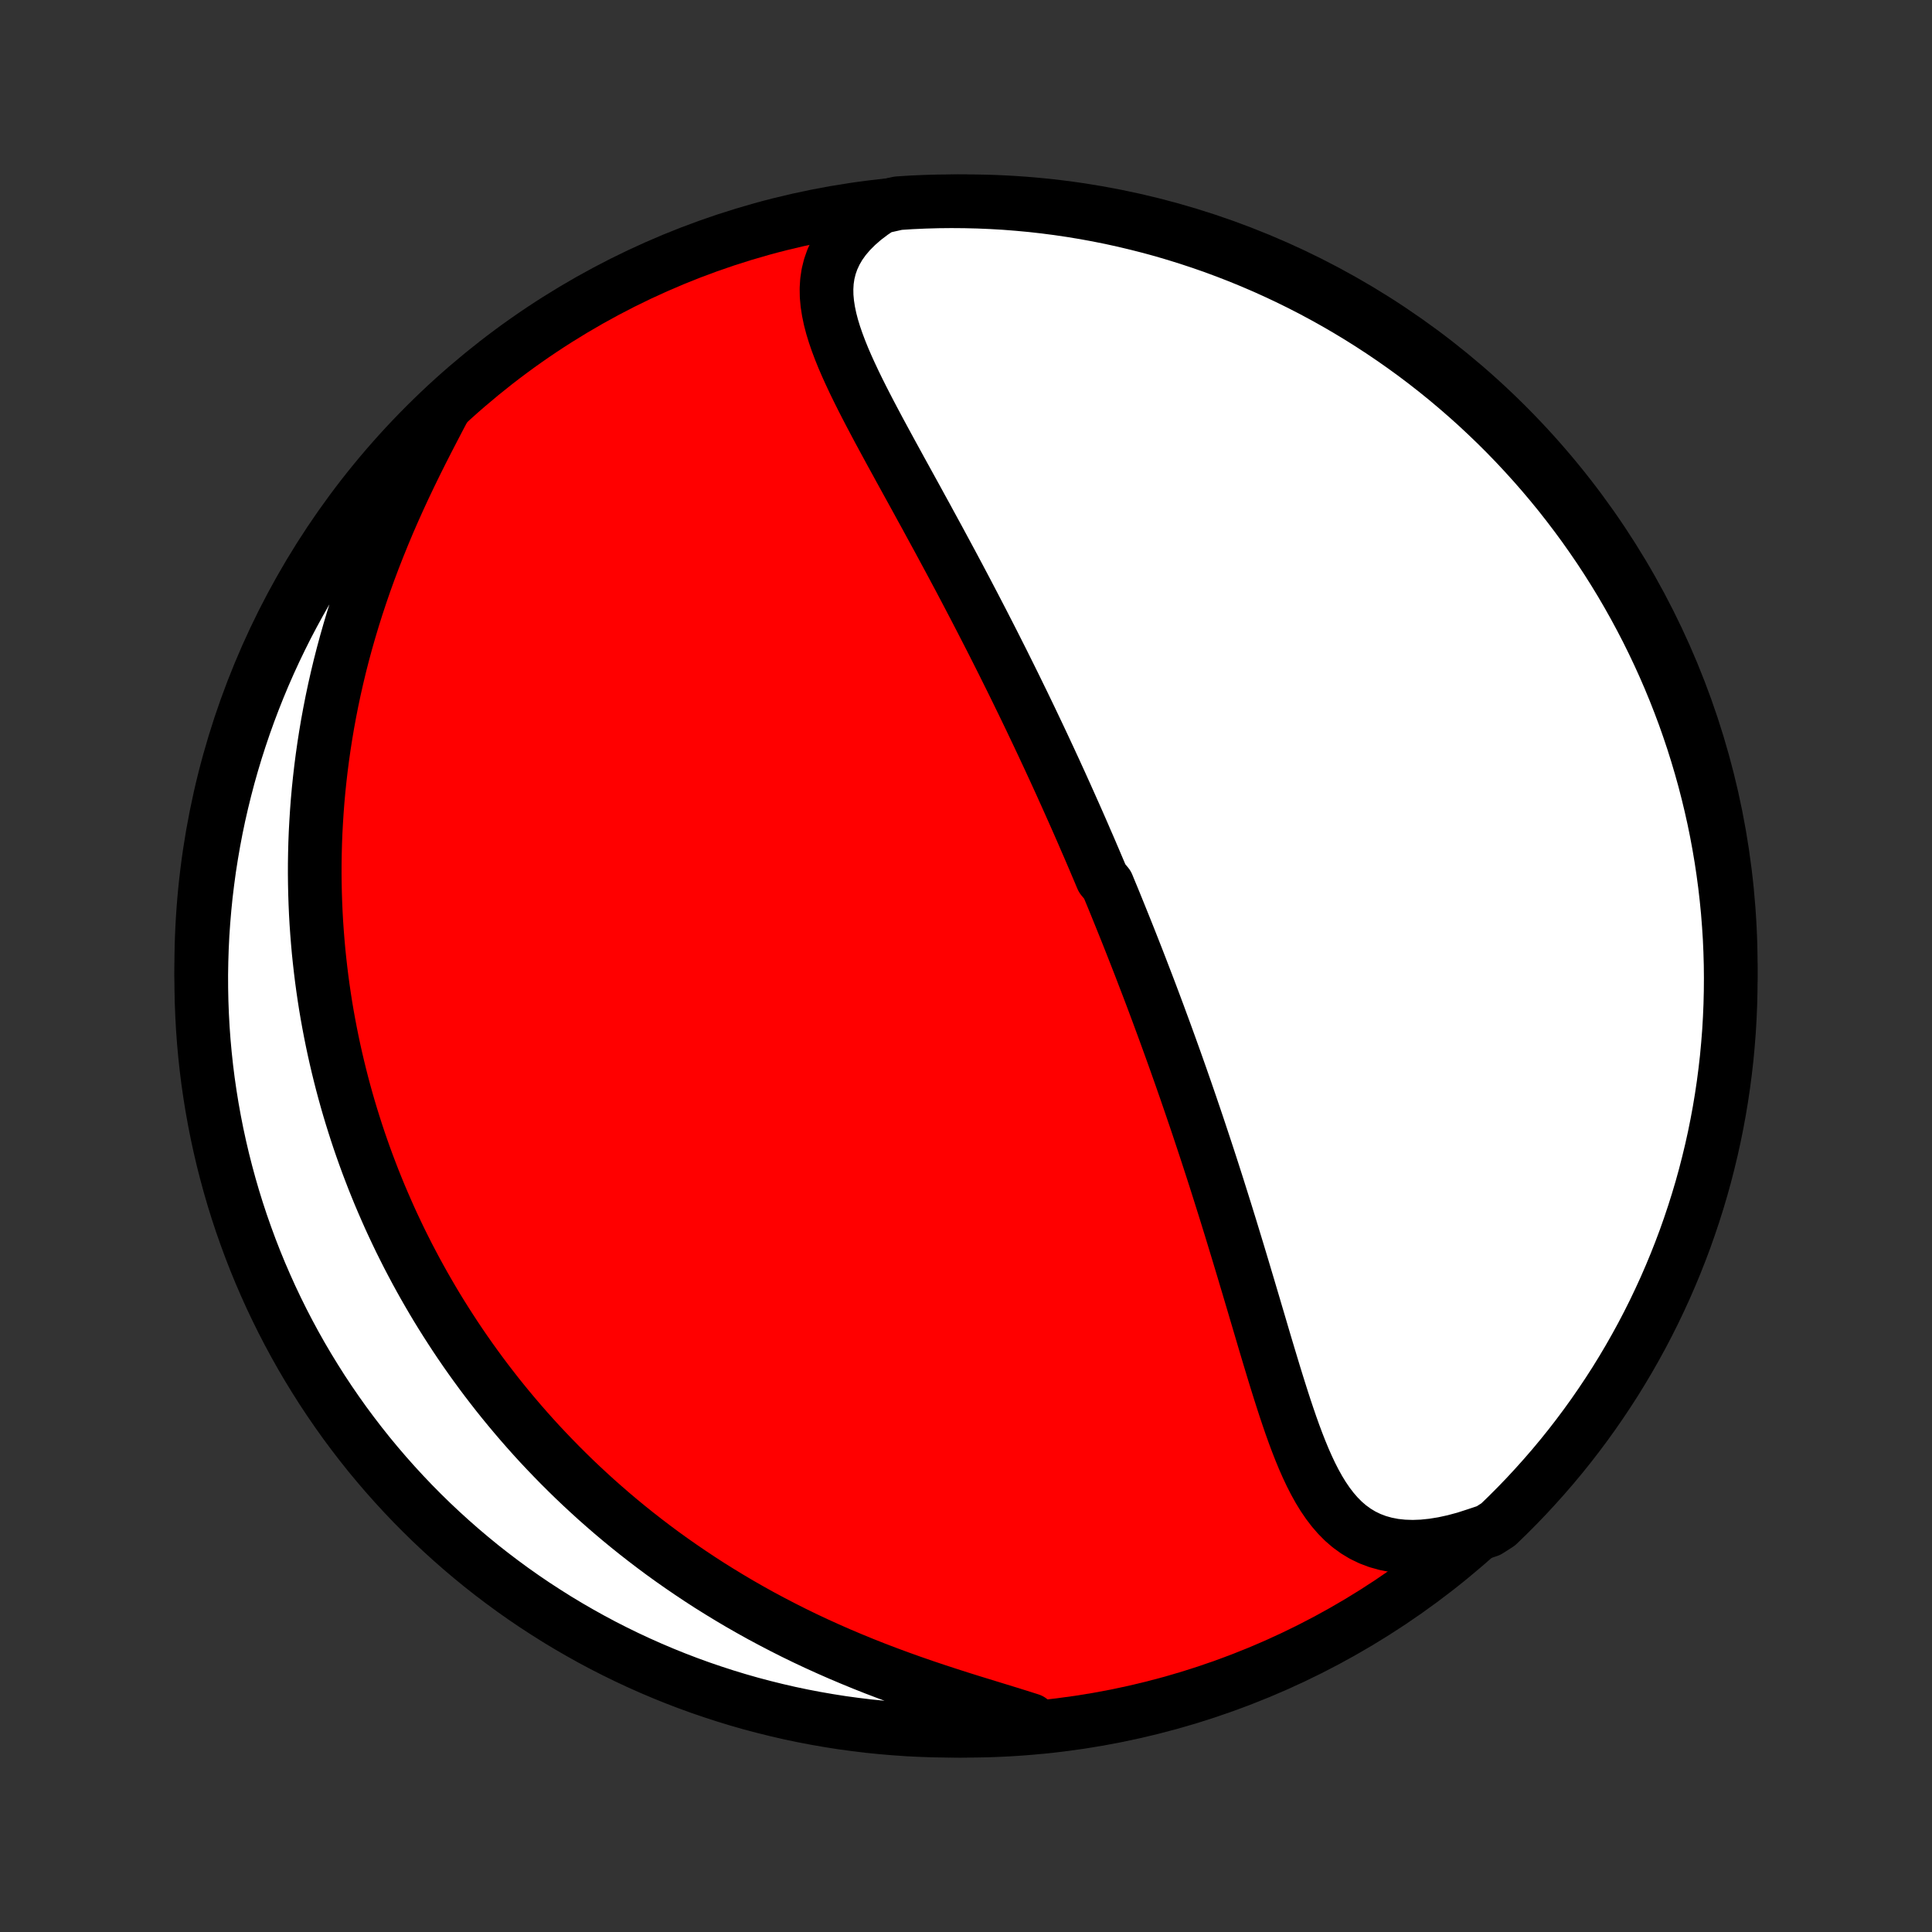<?xml version="1.0" encoding="utf-8" standalone="no"?>
<!DOCTYPE svg PUBLIC "-//W3C//DTD SVG 1.1//EN"
  "http://www.w3.org/Graphics/SVG/1.1/DTD/svg11.dtd">
<!-- Created with matplotlib (http://matplotlib.org/) -->
<svg height="72pt" version="1.1" viewBox="0 0 72 72" width="72pt" xmlns="http://www.w3.org/2000/svg" xmlns:xlink="http://www.w3.org/1999/xlink">
 <rect x="0" y="0" width="72" height="72" fill="#333333" stroke="none"/>
 <defs>
  <style type="text/css">
*{stroke-linecap:butt;stroke-linejoin:round;}
  </style>
 </defs>
 <g id="figure_1">
  <g id="patch_1">
   <path d="
M0 72
L72 72
L72 0
L0 0
z
" style="fill:none;"/>
  </g>
  <g id="axes_1">
   <g id="PatchCollection_1">
    <defs>
     <path d="
M36 -7.5
C43.558 -7.5 50.808 -10.503 56.153 -15.848
C61.497 -21.192 64.5 -28.442 64.5 -36
C64.5 -43.558 61.497 -50.808 56.153 -56.153
C50.808 -61.497 43.558 -64.5 36 -64.5
C28.442 -64.5 21.192 -61.497 15.848 -56.153
C10.503 -50.808 7.5 -43.558 7.5 -36
C7.5 -28.442 10.503 -21.192 15.848 -15.848
C21.192 -10.503 28.442 -7.5 36 -7.5
z
" id="C0_0_a811fe30f3"/>
     <path d="
M32.824 -64.282
L32.497 -64.062
L32.198 -63.835
L31.928 -63.599
L31.686 -63.357
L31.475 -63.109
L31.293 -62.855
L31.142 -62.595
L31.02 -62.332
L30.926 -62.064
L30.859 -61.793
L30.818 -61.519
L30.801 -61.241
L30.806 -60.962
L30.832 -60.68
L30.876 -60.396
L30.936 -60.11
L31.011 -59.822
L31.1 -59.532
L31.2 -59.242
L31.31 -58.95
L31.429 -58.656
L31.556 -58.362
L31.69 -58.067
L31.829 -57.771
L31.973 -57.475
L32.121 -57.178
L32.273 -56.881
L32.427 -56.584
L32.584 -56.287
L32.742 -55.989
L32.902 -55.693
L33.063 -55.396
L33.224 -55.1
L33.386 -54.805
L33.547 -54.51
L33.709 -54.216
L33.87 -53.923
L34.031 -53.631
L34.191 -53.34
L34.349 -53.05
L34.508 -52.762
L34.664 -52.474
L34.82 -52.188
L34.975 -51.904
L35.128 -51.62
L35.28 -51.338
L35.431 -51.058
L35.58 -50.779
L35.728 -50.502
L35.874 -50.226
L36.019 -49.951
L36.162 -49.678
L36.304 -49.407
L36.444 -49.137
L36.583 -48.869
L36.72 -48.602
L36.856 -48.337
L36.991 -48.073
L37.124 -47.81
L37.255 -47.55
L37.386 -47.29
L37.514 -47.032
L37.642 -46.775
L37.768 -46.52
L37.893 -46.265
L38.016 -46.012
L38.139 -45.761
L38.26 -45.51
L38.38 -45.261
L38.498 -45.013
L38.616 -44.765
L38.733 -44.519
L38.848 -44.274
L38.962 -44.03
L39.076 -43.786
L39.188 -43.544
L39.3 -43.302
L39.41 -43.061
L39.52 -42.821
L39.628 -42.581
L39.736 -42.342
L39.843 -42.103
L39.949 -41.865
L40.055 -41.628
L40.16 -41.391
L40.264 -41.154
L40.367 -40.918
L40.469 -40.681
L40.572 -40.446
L40.673 -40.21
L40.774 -39.974
L40.874 -39.738
L40.974 -39.503
L41.073 -39.267
L41.27 -39.031
L41.367 -38.795
L41.465 -38.559
L41.562 -38.323
L41.658 -38.086
L41.754 -37.849
L41.85 -37.611
L41.946 -37.373
L42.041 -37.135
L42.136 -36.895
L42.23 -36.656
L42.325 -36.415
L42.419 -36.174
L42.513 -35.932
L42.606 -35.689
L42.7 -35.445
L42.794 -35.2
L42.887 -34.955
L42.98 -34.708
L43.073 -34.46
L43.166 -34.211
L43.258 -33.96
L43.351 -33.709
L43.444 -33.455
L43.536 -33.201
L43.629 -32.945
L43.721 -32.688
L43.814 -32.429
L43.906 -32.168
L43.999 -31.906
L44.091 -31.642
L44.184 -31.376
L44.276 -31.109
L44.369 -30.839
L44.461 -30.568
L44.554 -30.295
L44.647 -30.02
L44.739 -29.743
L44.832 -29.463
L44.925 -29.182
L45.018 -28.899
L45.111 -28.613
L45.204 -28.326
L45.297 -28.036
L45.39 -27.744
L45.483 -27.449
L45.576 -27.153
L45.67 -26.854
L45.763 -26.553
L45.857 -26.25
L45.95 -25.945
L46.044 -25.637
L46.138 -25.328
L46.232 -25.016
L46.326 -24.703
L46.42 -24.387
L46.515 -24.07
L46.61 -23.75
L46.705 -23.43
L46.8 -23.108
L46.896 -22.784
L46.992 -22.459
L47.088 -22.133
L47.185 -21.807
L47.283 -21.48
L47.382 -21.152
L47.481 -20.825
L47.582 -20.497
L47.684 -20.171
L47.788 -19.845
L47.893 -19.521
L48.001 -19.199
L48.111 -18.879
L48.224 -18.563
L48.341 -18.25
L48.462 -17.941
L48.587 -17.638
L48.718 -17.341
L48.855 -17.05
L48.999 -16.768
L49.151 -16.494
L49.312 -16.231
L49.483 -15.98
L49.665 -15.741
L49.859 -15.517
L50.066 -15.308
L50.288 -15.117
L50.526 -14.944
L50.779 -14.791
L51.049 -14.66
L51.336 -14.551
L51.64 -14.466
L51.961 -14.404
L52.297 -14.368
L52.649 -14.356
L53.015 -14.37
L53.394 -14.409
L53.784 -14.472
L54.184 -14.559
L54.593 -14.669
L55.008 -14.803
L55.471 -14.958
L55.831 -15.188
L56.185 -15.531
L56.533 -15.88
L56.875 -16.235
L57.21 -16.597
L57.539 -16.964
L57.862 -17.337
L58.178 -17.716
L58.487 -18.1
L58.789 -18.49
L59.084 -18.885
L59.372 -19.285
L59.653 -19.691
L59.927 -20.101
L60.194 -20.516
L60.453 -20.936
L60.705 -21.361
L60.949 -21.79
L61.186 -22.223
L61.415 -22.661
L61.636 -23.102
L61.849 -23.548
L62.055 -23.997
L62.252 -24.45
L62.442 -24.907
L62.623 -25.366
L62.797 -25.829
L62.962 -26.296
L63.119 -26.765
L63.268 -27.237
L63.409 -27.712
L63.541 -28.189
L63.664 -28.668
L63.78 -29.15
L63.887 -29.634
L63.985 -30.12
L64.075 -30.607
L64.156 -31.096
L64.229 -31.587
L64.293 -32.079
L64.349 -32.572
L64.395 -33.067
L64.434 -33.562
L64.463 -34.058
L64.484 -34.554
L64.496 -35.051
L64.5 -35.549
L64.495 -36.046
L64.481 -36.543
L64.459 -37.041
L64.427 -37.538
L64.388 -38.034
L64.339 -38.53
L64.282 -39.025
L64.216 -39.519
L64.142 -40.012
L64.059 -40.504
L63.968 -40.994
L63.868 -41.483
L63.759 -41.971
L63.642 -42.456
L63.517 -42.94
L63.383 -43.421
L63.241 -43.9
L63.091 -44.377
L62.932 -44.851
L62.766 -45.322
L62.59 -45.791
L62.407 -46.257
L62.216 -46.719
L62.017 -47.178
L61.81 -47.634
L61.595 -48.086
L61.373 -48.535
L61.142 -48.98
L60.904 -49.421
L60.659 -49.857
L60.406 -50.29
L60.145 -50.718
L59.877 -51.142
L59.602 -51.561
L59.319 -51.975
L59.03 -52.385
L58.733 -52.789
L58.43 -53.188
L58.12 -53.583
L57.803 -53.971
L57.479 -54.355
L57.149 -54.732
L56.812 -55.104
L56.469 -55.471
L56.12 -55.831
L55.765 -56.185
L55.403 -56.533
L55.036 -56.875
L54.663 -57.21
L54.284 -57.539
L53.9 -57.862
L53.51 -58.178
L53.115 -58.487
L52.715 -58.789
L52.309 -59.084
L51.899 -59.372
L51.484 -59.653
L51.064 -59.927
L50.639 -60.194
L50.21 -60.453
L49.777 -60.705
L49.339 -60.949
L48.898 -61.186
L48.452 -61.415
L48.003 -61.636
L47.55 -61.849
L47.093 -62.055
L46.634 -62.252
L46.17 -62.442
L45.704 -62.623
L45.235 -62.797
L44.763 -62.962
L44.288 -63.119
L43.811 -63.268
L43.332 -63.409
L42.85 -63.541
L42.366 -63.664
L41.88 -63.78
L41.393 -63.887
L40.904 -63.985
L40.413 -64.075
L39.921 -64.156
L39.428 -64.229
L38.933 -64.293
L38.438 -64.349
L37.942 -64.395
L37.446 -64.434
L36.949 -64.463
L36.451 -64.484
L35.954 -64.496
L35.457 -64.5
L34.959 -64.495
L34.462 -64.481
L33.966 -64.459
L33.47 -64.427
z
" id="C0_1_6a25a82991"/>
     <path d="
M16.586 -56.85
L16.369 -56.438
L16.151 -56.02
L15.932 -55.597
L15.713 -55.168
L15.497 -54.735
L15.284 -54.298
L15.074 -53.858
L14.869 -53.415
L14.669 -52.97
L14.474 -52.523
L14.286 -52.075
L14.104 -51.626
L13.928 -51.177
L13.759 -50.728
L13.597 -50.279
L13.443 -49.831
L13.295 -49.384
L13.155 -48.939
L13.022 -48.495
L12.896 -48.053
L12.777 -47.613
L12.665 -47.175
L12.561 -46.74
L12.463 -46.307
L12.372 -45.877
L12.288 -45.45
L12.21 -45.026
L12.139 -44.605
L12.074 -44.188
L12.015 -43.774
L11.962 -43.363
L11.915 -42.955
L11.873 -42.551
L11.837 -42.15
L11.807 -41.753
L11.782 -41.359
L11.761 -40.969
L11.746 -40.583
L11.736 -40.199
L11.73 -39.82
L11.729 -39.443
L11.733 -39.07
L11.741 -38.701
L11.753 -38.334
L11.769 -37.971
L11.789 -37.612
L11.814 -37.255
L11.842 -36.902
L11.873 -36.552
L11.909 -36.204
L11.948 -35.86
L11.99 -35.519
L12.036 -35.18
L12.085 -34.845
L12.137 -34.512
L12.193 -34.181
L12.252 -33.854
L12.314 -33.529
L12.379 -33.206
L12.447 -32.886
L12.518 -32.568
L12.592 -32.252
L12.669 -31.939
L12.748 -31.628
L12.831 -31.318
L12.916 -31.011
L13.004 -30.706
L13.095 -30.403
L13.189 -30.102
L13.285 -29.802
L13.384 -29.504
L13.486 -29.208
L13.591 -28.913
L13.698 -28.62
L13.809 -28.328
L13.921 -28.038
L14.037 -27.75
L14.155 -27.462
L14.277 -27.176
L14.401 -26.891
L14.527 -26.607
L14.657 -26.325
L14.79 -26.043
L14.925 -25.762
L15.064 -25.483
L15.205 -25.204
L15.35 -24.927
L15.497 -24.65
L15.648 -24.374
L15.802 -24.098
L15.959 -23.824
L16.119 -23.55
L16.282 -23.277
L16.449 -23.005
L16.62 -22.733
L16.794 -22.462
L16.971 -22.191
L17.152 -21.921
L17.337 -21.651
L17.525 -21.383
L17.718 -21.114
L17.914 -20.846
L18.114 -20.579
L18.319 -20.312
L18.527 -20.045
L18.74 -19.779
L18.957 -19.514
L19.179 -19.249
L19.405 -18.984
L19.636 -18.72
L19.871 -18.457
L20.111 -18.194
L20.357 -17.932
L20.607 -17.671
L20.862 -17.41
L21.123 -17.15
L21.389 -16.89
L21.66 -16.632
L21.937 -16.375
L22.219 -16.118
L22.508 -15.863
L22.802 -15.608
L23.102 -15.355
L23.407 -15.104
L23.72 -14.853
L24.038 -14.605
L24.362 -14.358
L24.693 -14.112
L25.03 -13.869
L25.374 -13.628
L25.724 -13.389
L26.08 -13.152
L26.443 -12.917
L26.813 -12.686
L27.189 -12.457
L27.571 -12.231
L27.96 -12.009
L28.355 -11.789
L28.757 -11.574
L29.164 -11.362
L29.578 -11.153
L29.997 -10.949
L30.422 -10.749
L30.852 -10.554
L31.286 -10.363
L31.726 -10.177
L32.169 -9.995
L32.616 -9.818
L33.067 -9.646
L33.519 -9.479
L33.974 -9.316
L34.429 -9.158
L34.885 -9.005
L35.34 -8.856
L35.792 -8.711
L36.242 -8.57
L36.688 -8.433
L37.127 -8.298
L37.56 -8.165
L37.984 -8.033
L38.397 -7.902
L38.316 -7.771
L37.82 -7.594
L37.323 -7.558
L36.826 -7.531
L36.329 -7.512
L35.831 -7.502
L35.334 -7.5
L34.837 -7.508
L34.34 -7.524
L33.844 -7.548
L33.348 -7.582
L32.853 -7.624
L32.359 -7.674
L31.866 -7.734
L31.375 -7.801
L30.885 -7.878
L30.396 -7.963
L29.91 -8.056
L29.424 -8.158
L28.942 -8.269
L28.461 -8.388
L27.982 -8.515
L27.506 -8.651
L27.033 -8.795
L26.562 -8.948
L26.094 -9.108
L25.629 -9.277
L25.167 -9.454
L24.709 -9.639
L24.254 -9.832
L23.803 -10.033
L23.355 -10.242
L22.911 -10.459
L22.471 -10.683
L22.035 -10.916
L21.604 -11.156
L21.177 -11.403
L20.754 -11.658
L20.337 -11.921
L19.923 -12.19
L19.515 -12.467
L19.112 -12.751
L18.714 -13.043
L18.321 -13.341
L17.933 -13.646
L17.552 -13.958
L17.175 -14.277
L16.805 -14.602
L16.44 -14.934
L16.081 -15.272
L15.729 -15.616
L15.382 -15.967
L15.042 -16.324
L14.708 -16.687
L14.38 -17.056
L14.06 -17.43
L13.745 -17.81
L13.438 -18.196
L13.138 -18.587
L12.844 -18.983
L12.558 -19.385
L12.278 -19.792
L12.006 -20.203
L11.742 -20.62
L11.484 -21.041
L11.234 -21.466
L10.992 -21.896
L10.757 -22.331
L10.53 -22.769
L10.311 -23.212
L10.099 -23.658
L9.896 -24.109
L9.7 -24.562
L9.512 -25.02
L9.333 -25.48
L9.162 -25.944
L8.998 -26.411
L8.843 -26.881
L8.696 -27.354
L8.558 -27.829
L8.428 -28.307
L8.306 -28.787
L8.193 -29.269
L8.088 -29.753
L7.992 -30.24
L7.904 -30.728
L7.825 -31.217
L7.754 -31.708
L7.692 -32.201
L7.639 -32.694
L7.594 -33.189
L7.558 -33.684
L7.531 -34.18
L7.512 -34.677
L7.502 -35.174
L7.5 -35.671
L7.508 -36.169
L7.524 -36.666
L7.548 -37.163
L7.582 -37.66
L7.624 -38.156
L7.674 -38.652
L7.734 -39.147
L7.801 -39.641
L7.878 -40.133
L7.963 -40.625
L8.056 -41.115
L8.158 -41.604
L8.269 -42.09
L8.388 -42.575
L8.515 -43.058
L8.651 -43.539
L8.795 -44.018
L8.948 -44.494
L9.108 -44.967
L9.277 -45.438
L9.454 -45.906
L9.639 -46.371
L9.832 -46.833
L10.033 -47.291
L10.242 -47.746
L10.459 -48.197
L10.683 -48.645
L10.916 -49.089
L11.156 -49.529
L11.403 -49.965
L11.658 -50.396
L11.921 -50.823
L12.19 -51.246
L12.467 -51.663
L12.751 -52.077
L13.043 -52.485
L13.341 -52.888
L13.646 -53.286
L13.958 -53.679
L14.277 -54.066
L14.602 -54.448
L14.934 -54.825
L15.272 -55.195
L15.616 -55.56
L15.967 -55.919
z
" id="C0_2_7336aba1b3"/>
    </defs>
    <g clip-path="url(#p1bffca34e9)">
     <use style="fill:#ff0000;stroke:#000000;stroke-width:2.0;" x="0.0" xlink:href="#C0_0_a811fe30f3" y="72.0"/>
    </g>
    <g clip-path="url(#p1bffca34e9)">
     <use style="fill:#ffffff;stroke:#000000;stroke-width:2.0;" x="0.0" xlink:href="#C0_1_6a25a82991" y="72.0"/>
    </g>
    <g clip-path="url(#p1bffca34e9)">
     <use style="fill:#ffffff;stroke:#000000;stroke-width:2.0;" x="0.0" xlink:href="#C0_2_7336aba1b3" y="72.0"/>
    </g>
   </g>
  </g>
 </g>
 <defs>
  <clipPath id="p1bffca34e9">
   <rect height="72.0" width="72.0" x="0.0" y="0.0"/>
  </clipPath>
 </defs>
</svg>
